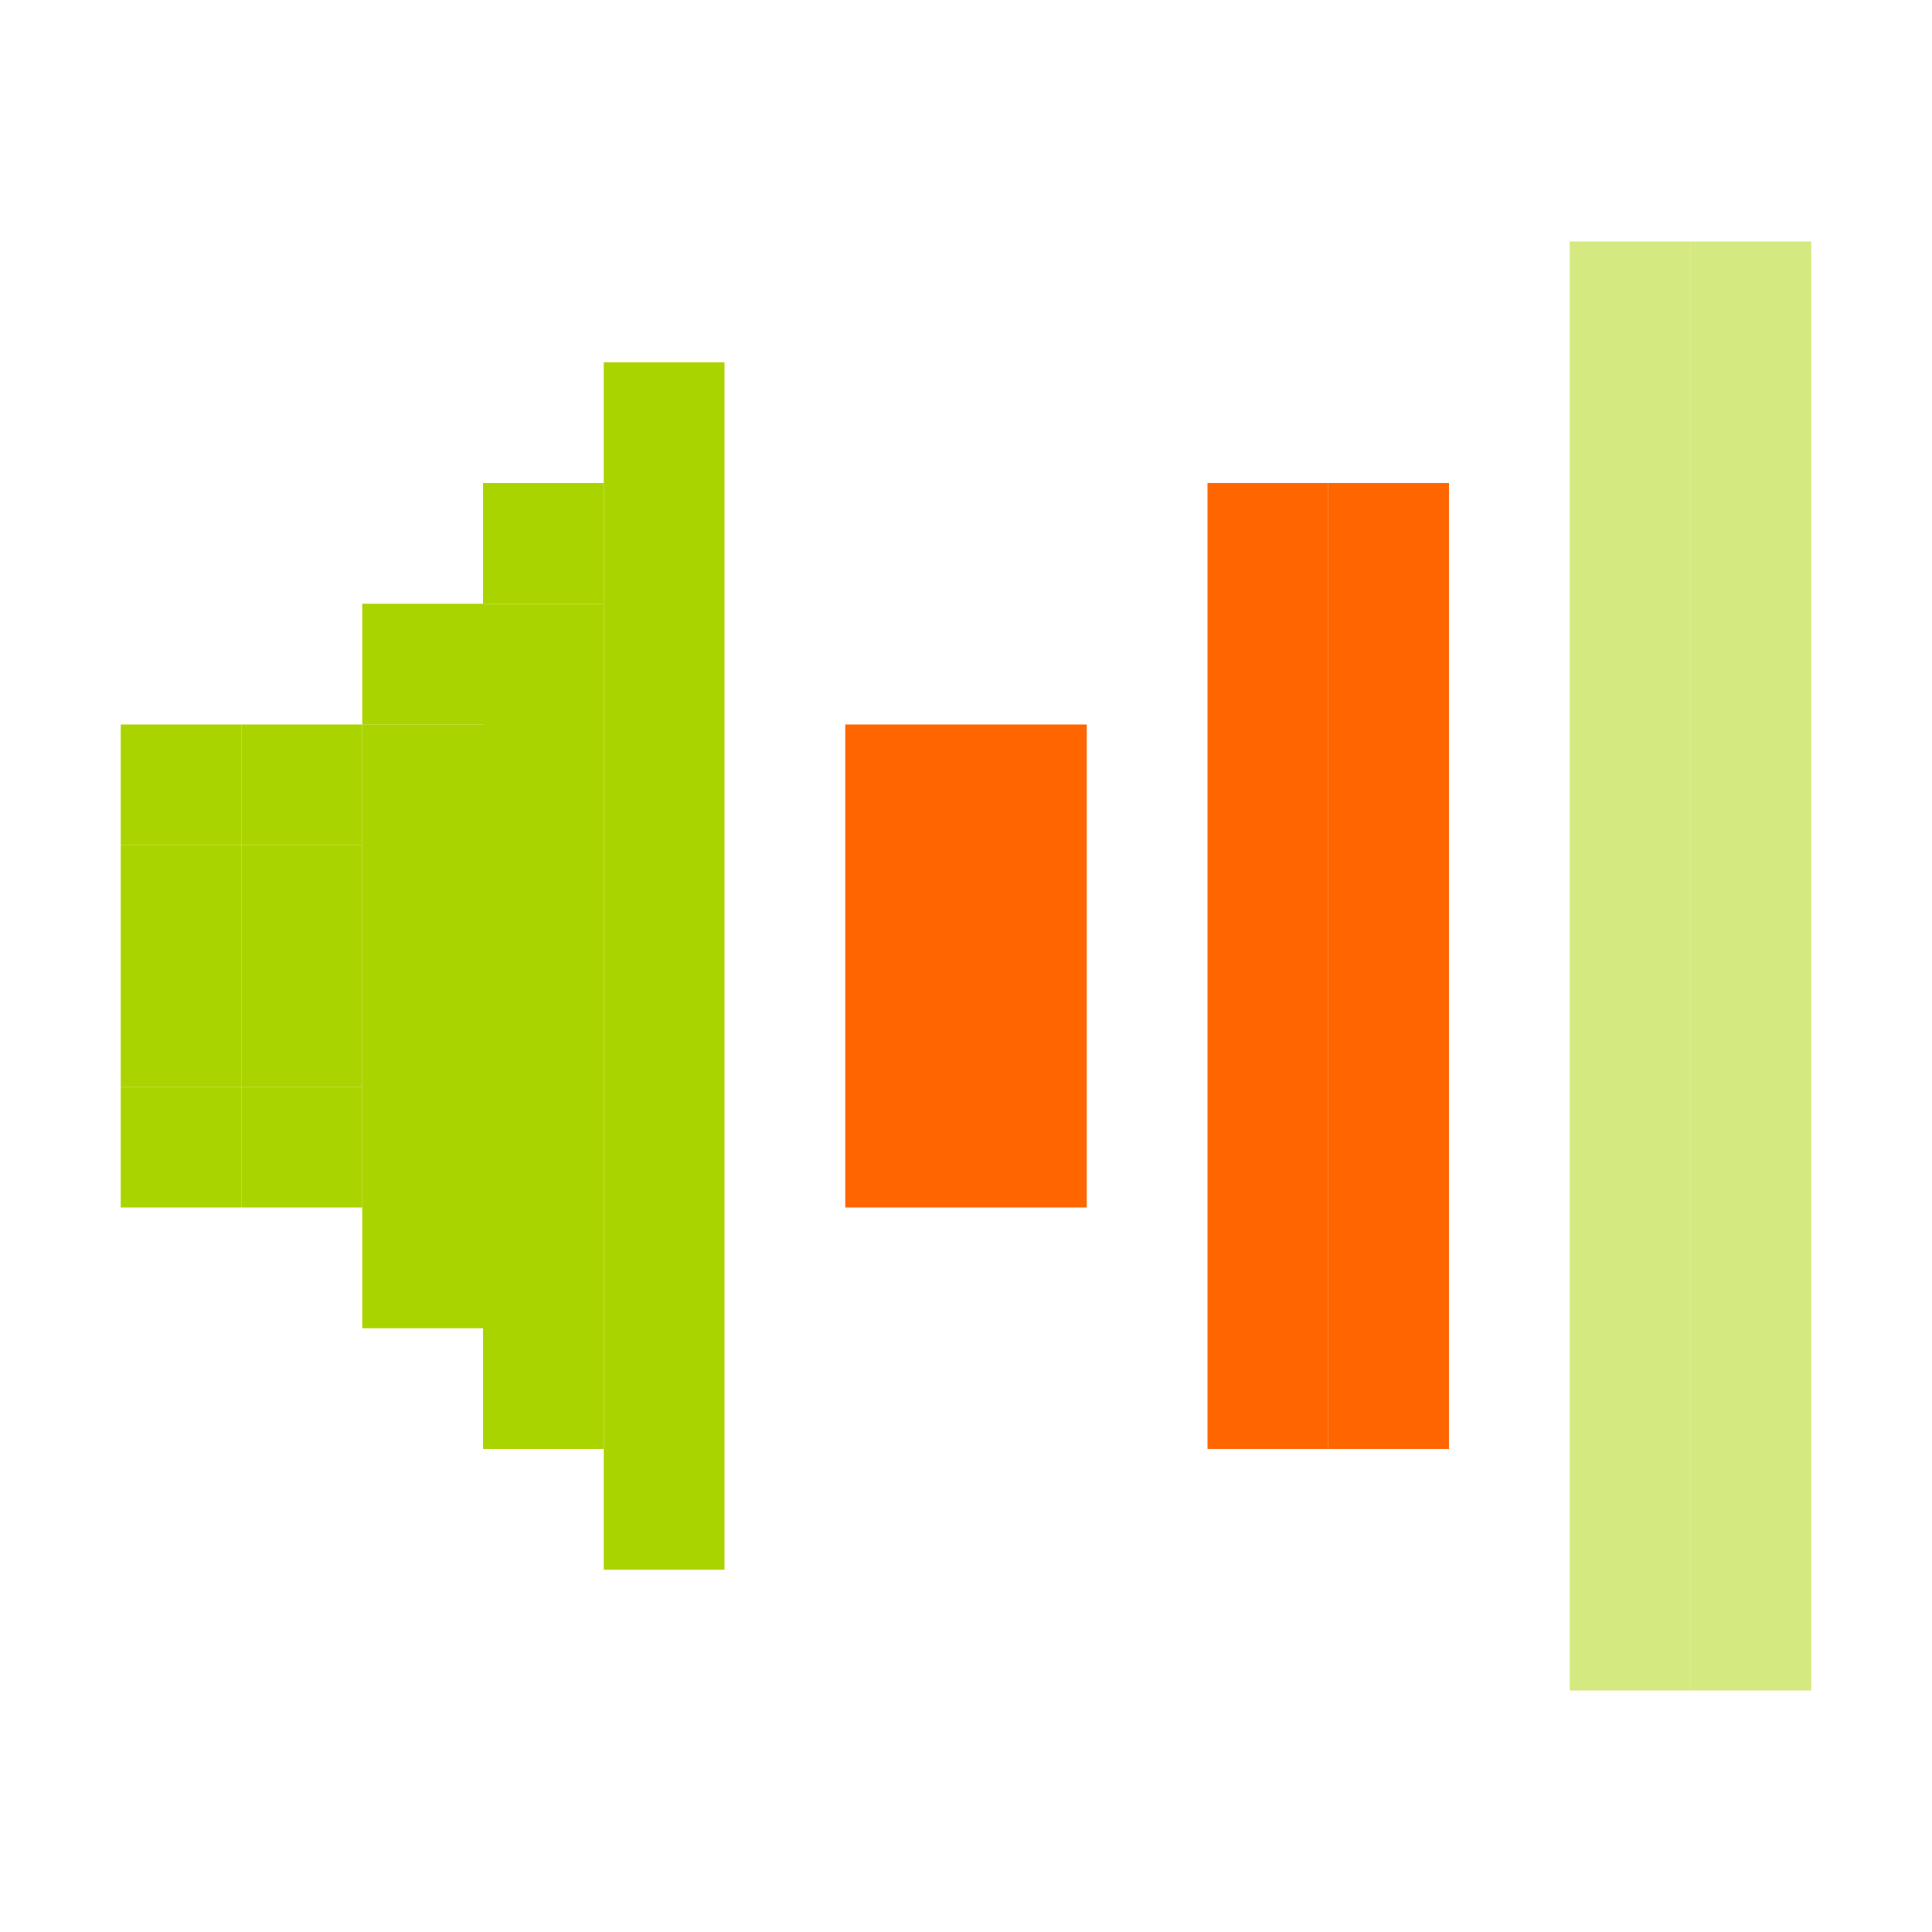 <?xml version="1.0" encoding="UTF-8" standalone="no"?>
<!-- Created with Inkscape (http://www.inkscape.org/) -->

<svg
   xmlns:dc="http://purl.org/dc/elements/1.1/"
   xmlns:cc="http://creativecommons.org/ns#"
   xmlns:rdf="http://www.w3.org/1999/02/22-rdf-syntax-ns#"
   xmlns:svg="http://www.w3.org/2000/svg"
   xmlns="http://www.w3.org/2000/svg"
   xmlns:sodipodi="http://sodipodi.sourceforge.net/DTD/sodipodi-0.dtd"
   xmlns:inkscape="http://www.inkscape.org/namespaces/inkscape"
   id="svg7384"
   version="1.1"
   height="16"
   width="16"
   inkscape:version="0.48.5 r10040"
   sodipodi:docname="audio-volume-medium.svg">
  <sodipodi:namedview
     pagecolor="#c6c6c6"
     bordercolor="#666666"
     borderopacity="1"
     objecttolerance="10"
     gridtolerance="10"
     guidetolerance="10"
     inkscape:pageopacity="0"
     inkscape:pageshadow="2"
     inkscape:window-width="1914"
     inkscape:window-height="1031"
     id="namedview23"
     showgrid="true"
     showguides="true"
     inkscape:guide-bbox="true"
     inkscape:snap-global="true"
     inkscape:zoom="20.85965"
     inkscape:cx="4.1504827"
     inkscape:cy="8.017681"
     inkscape:window-x="0"
     inkscape:window-y="25"
     inkscape:window-maximized="1"
     inkscape:current-layer="svg7384">
    <inkscape:grid
       type="xygrid"
       id="grid3000"
       empspacing="5"
       visible="true"
       enabled="true"
       snapvisiblegridlinesonly="true" />
    <sodipodi:guide
       orientation="0,1"
       position="10,14"
       id="guide3002" />
    <sodipodi:guide
       orientation="0,1"
       position="15,2"
       id="guide3004" />
    <sodipodi:guide
       orientation="1,0"
       position="1.007,12.081"
       id="guide3006" />
    <sodipodi:guide
       orientation="1,0"
       position="15.005,12.32"
       id="guide3008" />
  </sodipodi:namedview>
  <title
     id="title9167">Gnome Symbolic Icon Theme</title>
  <defs
     id="defs7386">
    <clipPath
       id="clipPath6279-3">
      <rect
         x="26.85"
         y="220.75"
         id="rect6281-9"
         height="6.375"
         width="3.825"
         style="color:#bebebe;fill:#bebebe;fill-opacity:1;fill-rule:nonzero;stroke:none;stroke-width:2;marker:none;visibility:visible;display:inline;overflow:visible" />
    </clipPath>
    <clipPath
       id="clipPath6265-334">
      <rect
         x="26.966"
         y="221.33"
         id="rect6267-61"
         height="5.216"
         width="2.898"
         style="color:#bebebe;fill:#bebebe;fill-opacity:1;fill-rule:nonzero;stroke:none;stroke-width:2;marker:none;visibility:visible;display:inline;overflow:visible" />
    </clipPath>
    <clipPath
       id="clipPath6259-5">
      <rect
         x="26.999"
         y="221.502"
         id="rect6261-61"
         height="4.873"
         width="1.876"
         style="color:#bebebe;fill:#bebebe;fill-opacity:1;stroke:none;stroke-width:2;marker:none;visibility:visible;display:inline;overflow:visible" />
    </clipPath>
  </defs>
  <g
     transform="translate(-41,-197)"
     id="layer10" />
  <g
     transform="translate(-41,-197)"
     id="layer11" />
  <g
     transform="translate(-41,-197)"
     id="layer12" />
  <g
     transform="translate(-41,-197)"
     id="layer13" />
  <g
     transform="translate(-41,-197)"
     id="layer14" />
  <g
     transform="translate(-41,-197)"
     id="layer15" />
  <rect
     style="fill:#aad400;fill-opacity:1;stroke:none;display:inline"
     id="rect3066-74"
     width="1"
     height="1"
     x="1"
     y="6"
     ry="0" />
  <rect
     style="fill:#aad400;fill-opacity:1;stroke:none;display:inline"
     id="rect3066-74-9"
     width="1"
     height="1"
     x="1"
     y="7"
     ry="0" />
  <rect
     style="fill:#aad400;fill-opacity:1;stroke:none;display:inline"
     id="rect3066-74-5"
     width="1"
     height="1"
     x="1"
     y="8"
     ry="0" />
  <rect
     style="fill:#aad400;fill-opacity:1;stroke:none;display:inline"
     id="rect3066-74-2"
     width="1"
     height="1"
     x="1"
     y="9"
     ry="0" />
  <rect
     style="fill:#aad400;fill-opacity:1;stroke:none;display:inline"
     id="rect3066-74-1"
     width="1"
     height="1"
     x="2"
     y="6"
     ry="0" />
  <rect
     style="fill:#aad400;fill-opacity:1;stroke:none;display:inline"
     id="rect3066-74-6"
     width="1"
     height="1"
     x="2"
     y="7"
     ry="0" />
  <rect
     style="fill:#aad400;fill-opacity:1;stroke:none;display:inline"
     id="rect3066-74-23"
     width="1"
     height="1"
     x="2"
     y="8"
     ry="0" />
  <rect
     style="fill:#aad400;fill-opacity:1;stroke:none;display:inline"
     id="rect3066-74-4"
     width="1"
     height="1"
     x="2"
     y="9"
     ry="0" />
  <rect
     style="fill:#aad400;fill-opacity:1;stroke:none;display:inline"
     id="rect3066-74-27"
     width="1"
     height="1"
     x="3"
     y="5"
     ry="0" />
  <rect
     style="fill:#aad400;fill-opacity:1;stroke:none;display:inline"
     id="rect3066-74-7"
     width="1"
     height="1"
     x="4"
     y="4"
     ry="0" />
  <rect
     style="fill:#aad400;fill-opacity:1;stroke:none;display:inline"
     id="rect3066-74-15"
     width="1"
     height="10"
     x="5"
     y="3"
     ry="0" />
  <rect
     style="fill:#aad400;fill-opacity:1;stroke:none;display:inline"
     id="rect3066-74-93"
     width="1"
     height="7"
     x="4"
     y="5"
     ry="0" />
  <rect
     style="fill:#aad400;fill-opacity:1;stroke:none;display:inline"
     id="rect3066-74-3"
     width="1"
     height="5"
     x="3"
     y="6"
     ry="0" />
  <rect
     style="fill:#ff6600;fill-opacity:1;stroke:none;display:inline"
     id="rect3066-74-27-1"
     width="1"
     height="4"
     x="7"
     y="6"
     ry="0" />
  <rect
     style="fill:#ff6600;fill-opacity:1;stroke:none;display:inline"
     id="rect3066-74-27-2"
     width="1"
     height="8"
     x="10"
     y="4"
     ry="0" />
  <rect
     style="opacity:0.5;fill:#aad400;fill-opacity:1;stroke:none;display:inline"
     id="rect3066-74-27-2-0"
     width="1"
     height="12"
     x="13"
     y="2"
     ry="0" />
  <rect
     style="opacity:0.5;fill:#aad400;fill-opacity:1;stroke:none;display:inline"
     id="rect3066-74-27-2-0-8"
     width="1"
     height="12"
     x="14"
     y="2"
     ry="0" />
  <rect
     style="fill:#ff6600;fill-opacity:1;stroke:none;display:inline"
     id="rect3066-74-27-1-0"
     width="1"
     height="4"
     x="8"
     y="6"
     ry="0" />
  <rect
     style="fill:#ff6600;fill-opacity:1;stroke:none;display:inline"
     id="rect3066-74-27-2-6"
     width="1"
     height="8"
     x="11"
     y="4"
     ry="0" />
</svg>

